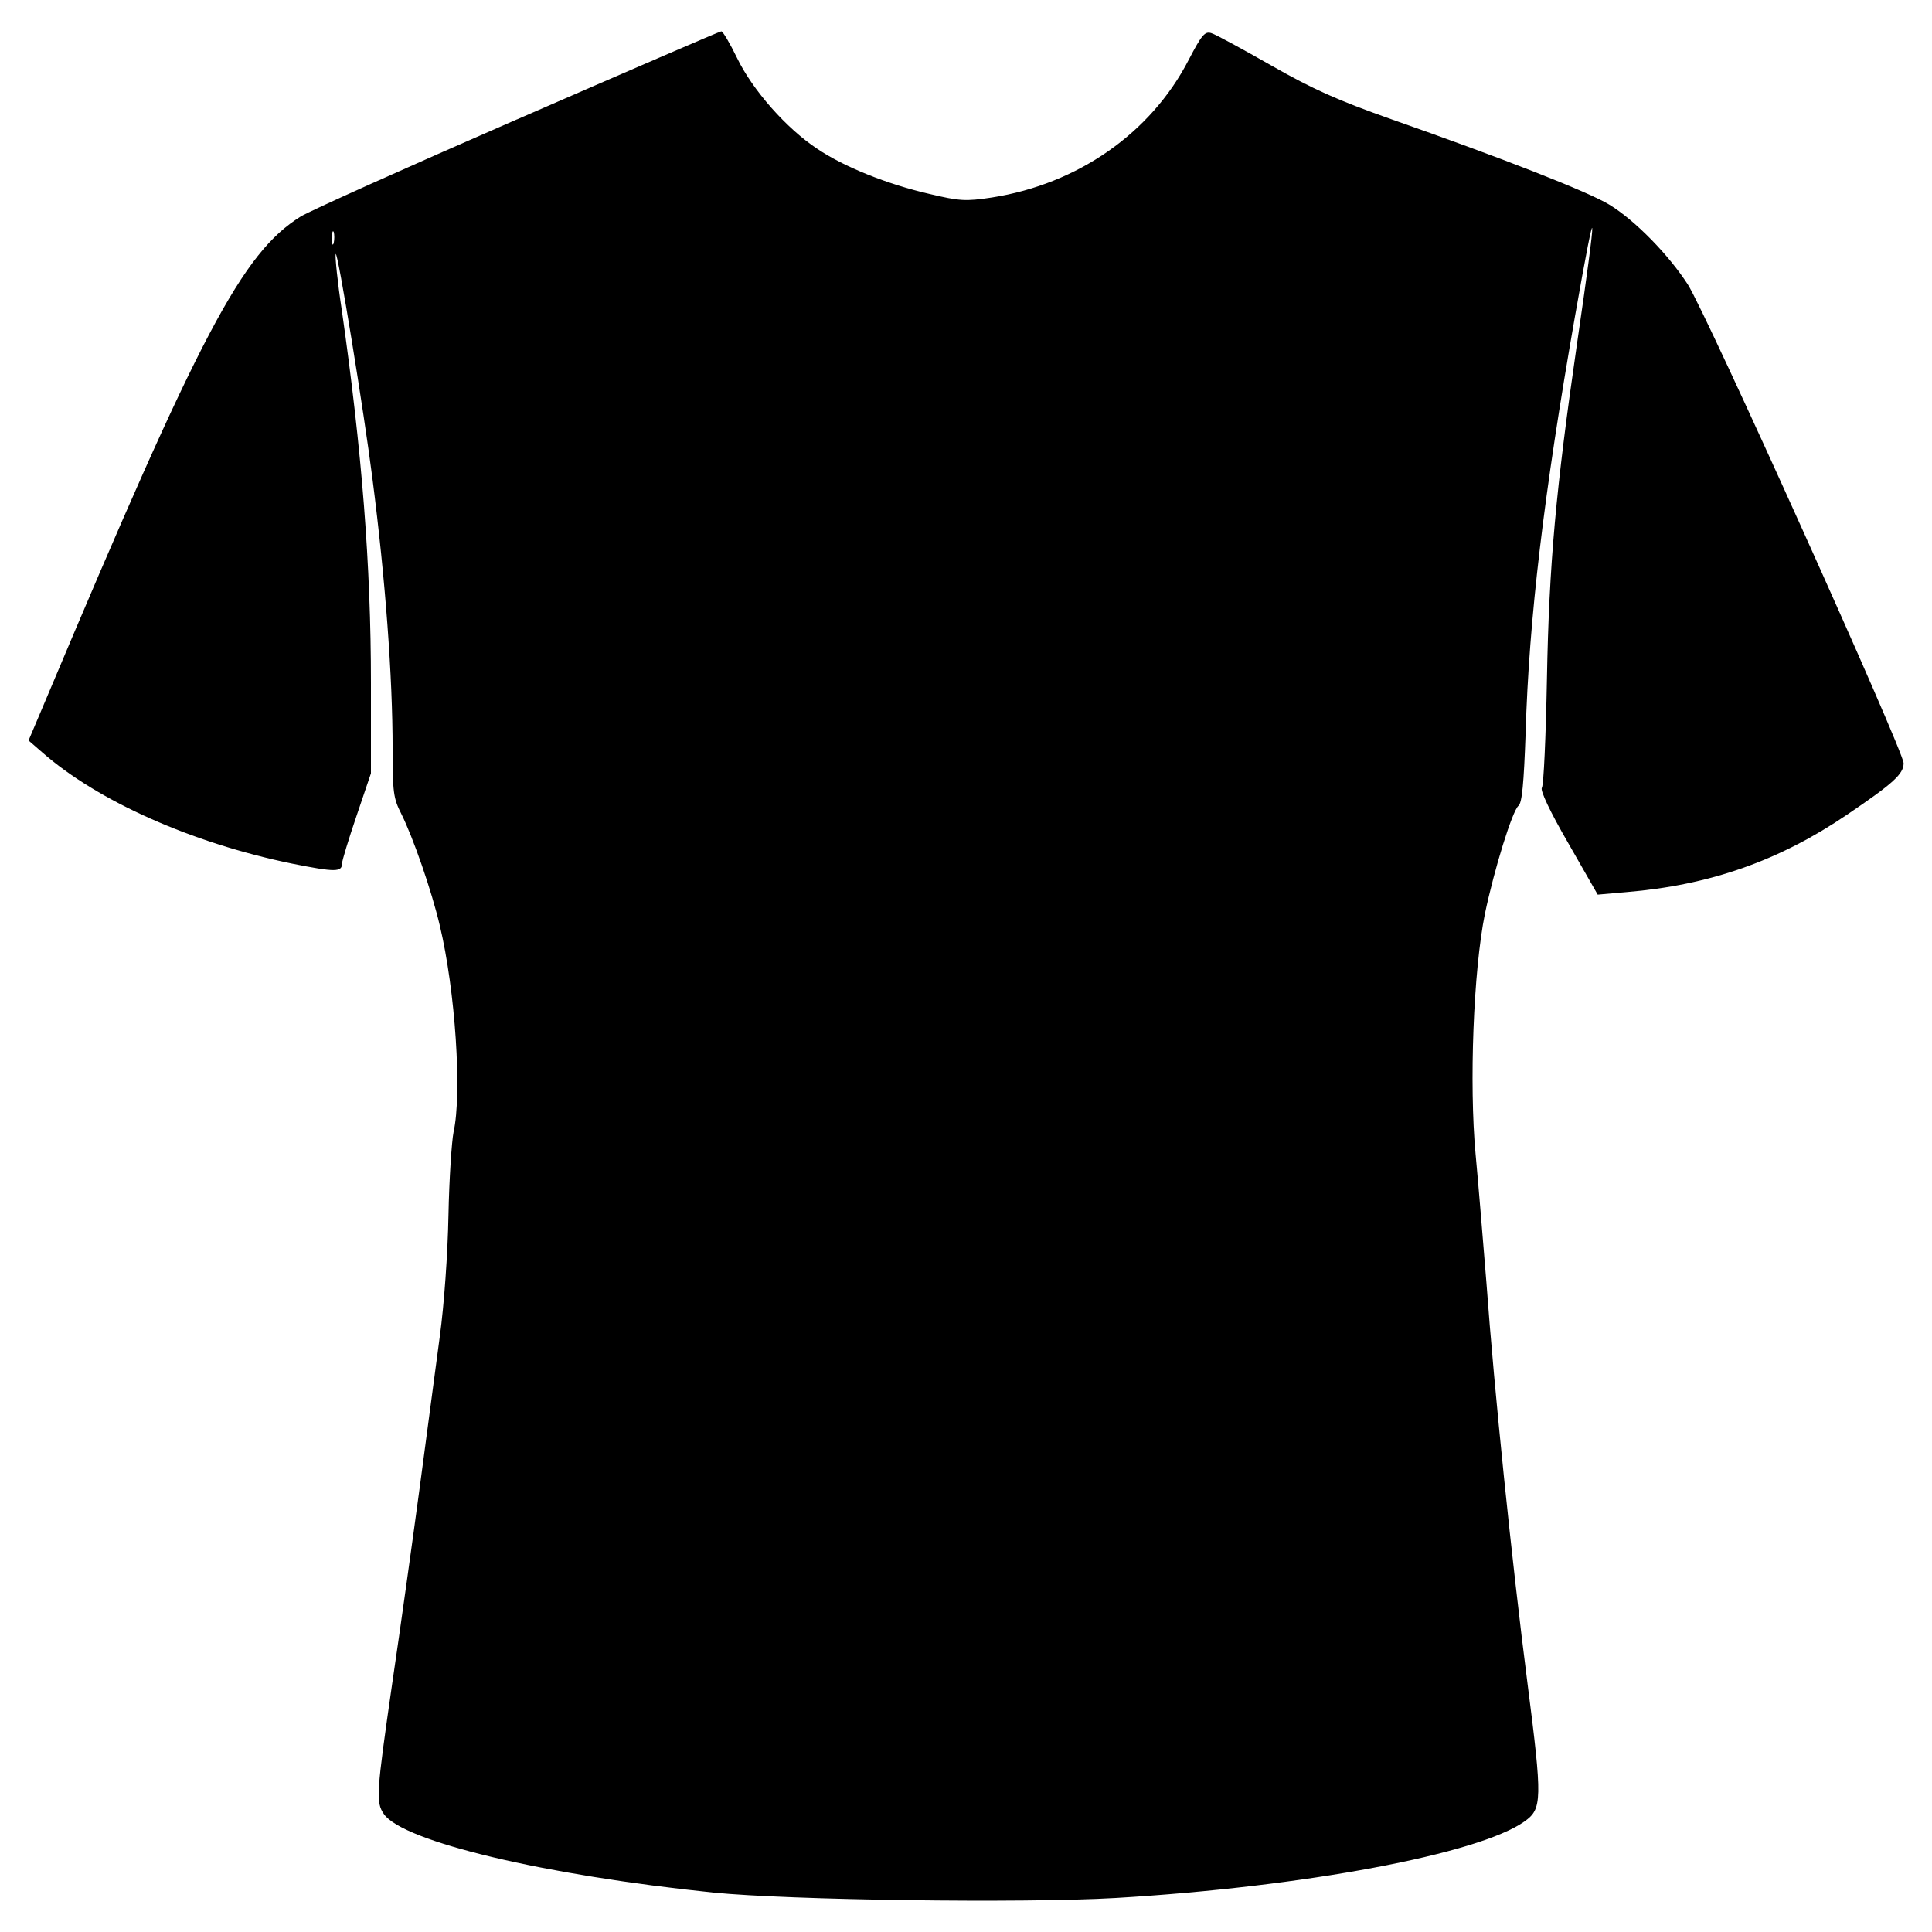 <?xml version="1.0" encoding="UTF-8" standalone="no"?>
<!-- Created with Inkscape (http://www.inkscape.org/) -->

<svg
   xmlns:dc="http://purl.org/dc/elements/1.1/"
   xmlns:cc="http://creativecommons.org/ns#"
   xmlns:rdf="http://www.w3.org/1999/02/22-rdf-syntax-ns#"
   xmlns:svg="http://www.w3.org/2000/svg"
   xmlns="http://www.w3.org/2000/svg"
   xmlns:sodipodi="http://sodipodi.sourceforge.net/DTD/sodipodi-0.dtd"
   xmlns:inkscape="http://www.inkscape.org/namespaces/inkscape"
   width="32"
   height="32"
   viewBox="0 0 32 32"
   version="1.1"
   id="svg5216"
   inkscape:version="0.92.4 (5da689c313, 2019-01-14)"
   sodipodi:docname="clothing_store_32.svg">
  <defs
     id="defs5210" />
  <sodipodi:namedview
     id="base"
     pagecolor="#ffffff"
     bordercolor="#666666"
     borderopacity="1.0"
     inkscape:pageopacity="0.0"
     inkscape:pageshadow="2"
     inkscape:zoom="5.6"
     inkscape:cx="-27.797451"
     inkscape:cy="-13.40519"
     inkscape:document-units="px"
     inkscape:current-layer="layer1"
     showgrid="false"
     inkscape:window-width="1920"
     inkscape:window-height="1016"
     inkscape:window-x="0"
     inkscape:window-y="27"
     inkscape:window-maximized="1"
     scale-x="0.8"
     fit-margin-top="0"
     fit-margin-left="0"
     fit-margin-right="0"
     fit-margin-bottom="0"
     units="px" />
  <g
     inkscape:label="Layer 1"
     inkscape:groupmode="layer"
     id="layer1"
     transform="translate(-81.839,-94.081)">
    <path
       style="fill:#000000;stroke:none;stroke-width:0.006"
       inkscape:connector-curvature="0"
       d="m 90.399,96.059 c -1.838,0.801 -3.45,1.525 -3.581,1.609 -0.967,0.604 -1.665,1.932 -4.202,7.96 l -0.304,0.718 0.227,0.197 c 0.919,0.807 2.477,1.501 4.136,1.842 0.722,0.144 0.83,0.144 0.83,-0.006 0,-0.042 0.107,-0.395 0.239,-0.783 l 0.239,-0.706 v -1.501 c 0,-1.944 -0.149,-3.839 -0.483,-6.172 -0.072,-0.472 -0.113,-0.891 -0.101,-0.927 0.03,-0.084 0.472,2.631 0.609,3.72 0.215,1.669 0.334,3.283 0.334,4.473 0,0.718 0.012,0.819 0.143,1.076 0.197,0.395 0.501,1.268 0.639,1.854 0.257,1.076 0.37,2.781 0.227,3.421 -0.03,0.15 -0.072,0.765 -0.084,1.375 -0.012,0.64 -0.072,1.483 -0.143,2.003 -0.066,0.49 -0.215,1.621 -0.334,2.512 -0.119,0.885 -0.322,2.344 -0.454,3.235 -0.263,1.824 -0.275,1.974 -0.137,2.171 0.322,0.455 2.662,1.011 5.455,1.298 1.265,0.126 5.115,0.179 6.661,0.09 3.134,-0.185 6.017,-0.73 6.775,-1.268 0.292,-0.209 0.298,-0.347 0.048,-2.296 -0.257,-2.003 -0.549,-4.832 -0.68,-6.638 -0.054,-0.658 -0.131,-1.615 -0.179,-2.123 -0.107,-1.154 -0.036,-3.038 0.155,-3.977 0.155,-0.742 0.454,-1.704 0.555,-1.788 0.06,-0.048 0.089,-0.365 0.119,-1.202 0.054,-1.896 0.304,-3.977 0.818,-6.907 0.37,-2.105 0.382,-1.932 0.03,0.478 -0.346,2.386 -0.46,3.624 -0.495,5.532 -0.018,0.951 -0.054,1.764 -0.084,1.8 -0.03,0.042 0.131,0.389 0.436,0.915 l 0.489,0.855 0.477,-0.042 c 1.379,-0.114 2.531,-0.52 3.659,-1.286 0.758,-0.514 0.931,-0.67 0.931,-0.849 0,-0.203 -3.265,-7.446 -3.575,-7.93 -0.316,-0.49 -0.877,-1.065 -1.301,-1.322 -0.352,-0.215 -1.791,-0.777 -3.617,-1.417 -0.877,-0.311 -1.283,-0.49 -1.976,-0.885 -0.483,-0.275 -0.931,-0.52 -0.997,-0.538 -0.107,-0.036 -0.161,0.03 -0.376,0.443 -0.627,1.214 -1.838,2.057 -3.259,2.279 -0.436,0.066 -0.531,0.06 -1.039,-0.06 -0.698,-0.161 -1.415,-0.449 -1.856,-0.748 -0.507,-0.335 -1.068,-0.969 -1.325,-1.501 -0.119,-0.245 -0.239,-0.449 -0.263,-0.443 -0.024,0 -1.546,0.658 -3.384,1.459 z m -3.032,2.045 c -0.018,0.06 -0.03,0.024 -0.03,-0.072 0,-0.102 0.012,-0.144 0.03,-0.108 0.012,0.042 0.012,0.126 0,0.179 z"
       id="path817" />
  </g>
</svg>
